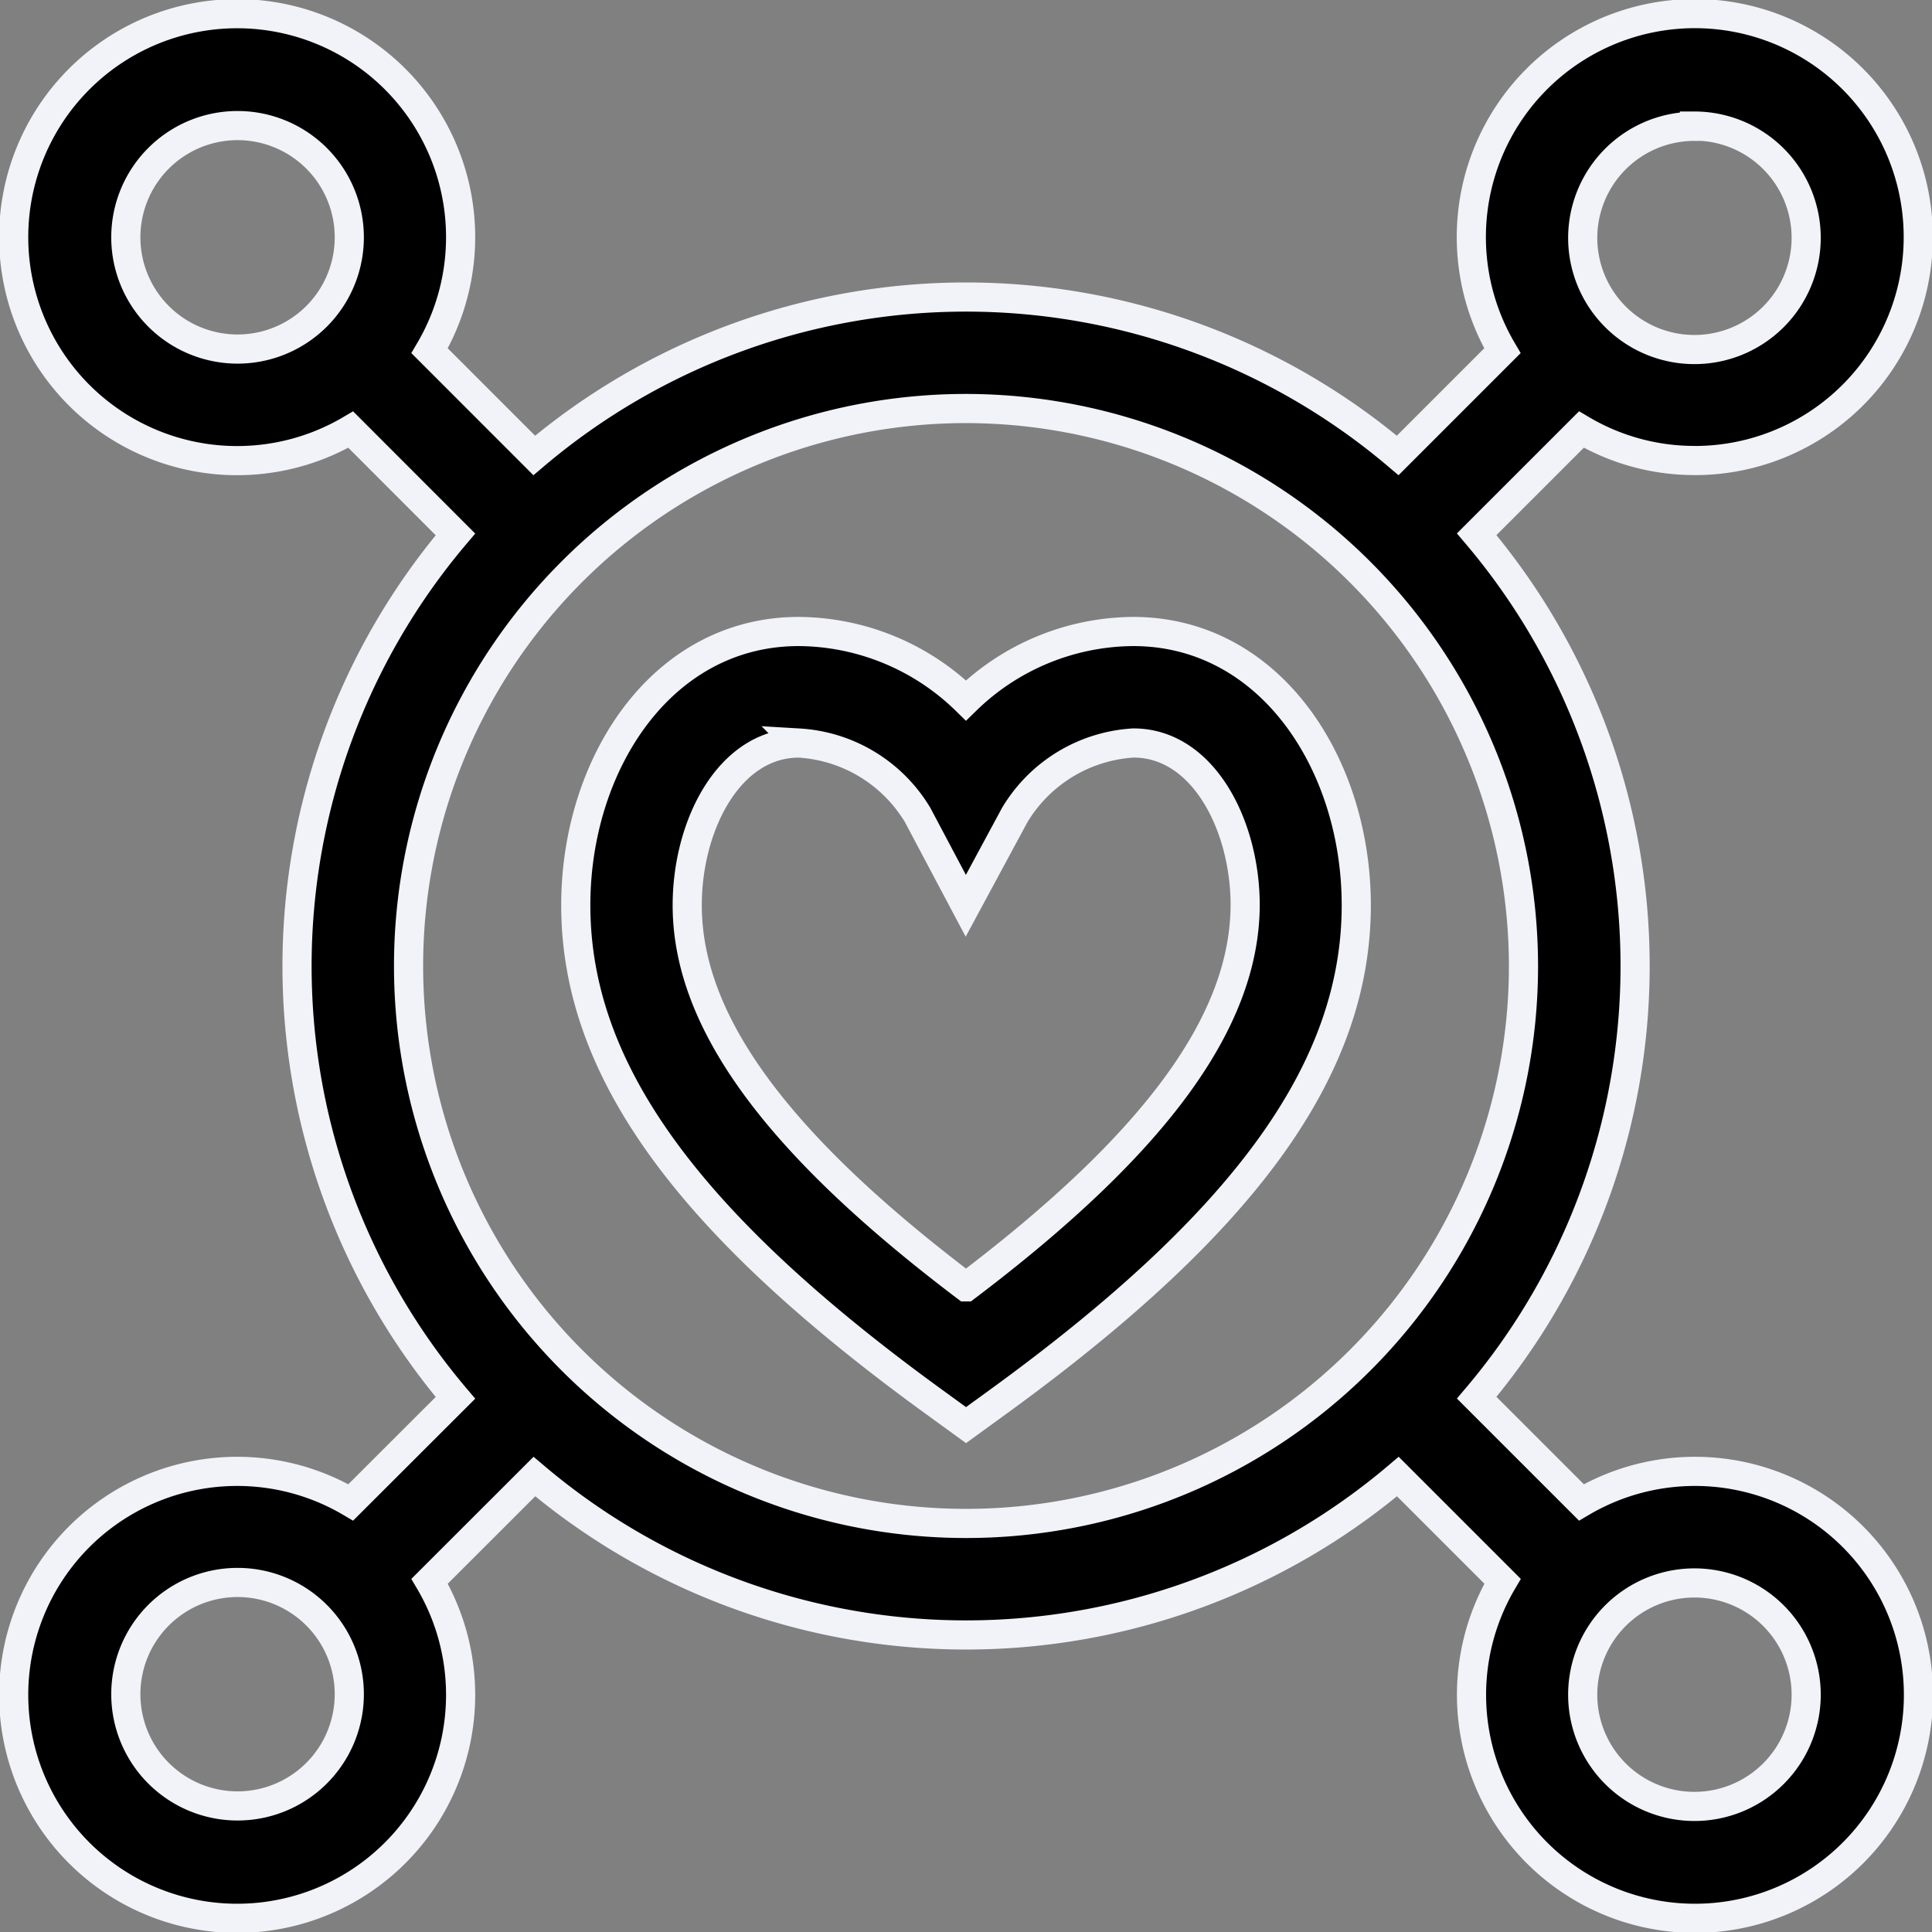 <svg xmlns="http://www.w3.org/2000/svg" width="39.769" height="39.769" viewBox="0 0 39.769 39.769"><rect x="0" y="0" width="39.769" height="39.769" fill="#808080" stroke="none"/><defs><style>.a{stroke:#f1f3f9;stroke-width:0.6px;}</style></defs><g transform="translate(0.3 0.3)"><path class="a" d="M162.475,166a4.97,4.97,0,0,0-3.443,1.419A4.97,4.97,0,0,0,155.59,166c-2.822,0-4.59,2.727-4.59,5.633,0,3.366,2.269,6.516,7.358,10.213l.675.49.675-.49c5.089-3.7,7.358-6.847,7.358-10.213C167.065,168.705,165.276,166,162.475,166Zm-3.443,13.49c-3.91-2.959-5.738-5.467-5.738-7.856,0-1.641.859-3.338,2.3-3.338a3.059,3.059,0,0,1,2.443,1.481l.991,1.869,1.008-1.869a3.059,3.059,0,0,1,2.443-1.482c1.437,0,2.3,1.7,2.3,3.338C164.77,174.023,162.943,176.531,159.033,179.49Z" transform="translate(-139.448 -153.301)"/><path class="a" d="M34.579,9.18a4.6,4.6,0,1,0-3.953-2.26L28.471,9.075a13.741,13.741,0,0,0-17.774,0L8.543,6.92A4.6,4.6,0,1,0,6.92,8.543L9.075,10.7a13.741,13.741,0,0,0,0,17.774L6.92,30.626a4.6,4.6,0,1,0,1.623,1.623L10.7,30.094a13.741,13.741,0,0,0,17.774,0l2.155,2.155a4.6,4.6,0,1,0,1.623-1.623l-2.155-2.155a13.741,13.741,0,0,0,0-17.774l2.155-2.155a4.561,4.561,0,0,0,2.33.637Zm0-6.885a2.3,2.3,0,1,1-2.3,2.3A2.3,2.3,0,0,1,34.579,2.3ZM4.59,6.885a2.3,2.3,0,1,1,2.3-2.3A2.3,2.3,0,0,1,4.59,6.885Zm0,29.989a2.3,2.3,0,1,1,2.3-2.3A2.3,2.3,0,0,1,4.59,36.874Zm29.989-4.59a2.3,2.3,0,1,1-2.3,2.3A2.3,2.3,0,0,1,34.579,32.284Zm-3.519-12.7A11.475,11.475,0,1,1,19.585,8.109,11.488,11.488,0,0,1,31.06,19.585Z"/></g></svg>